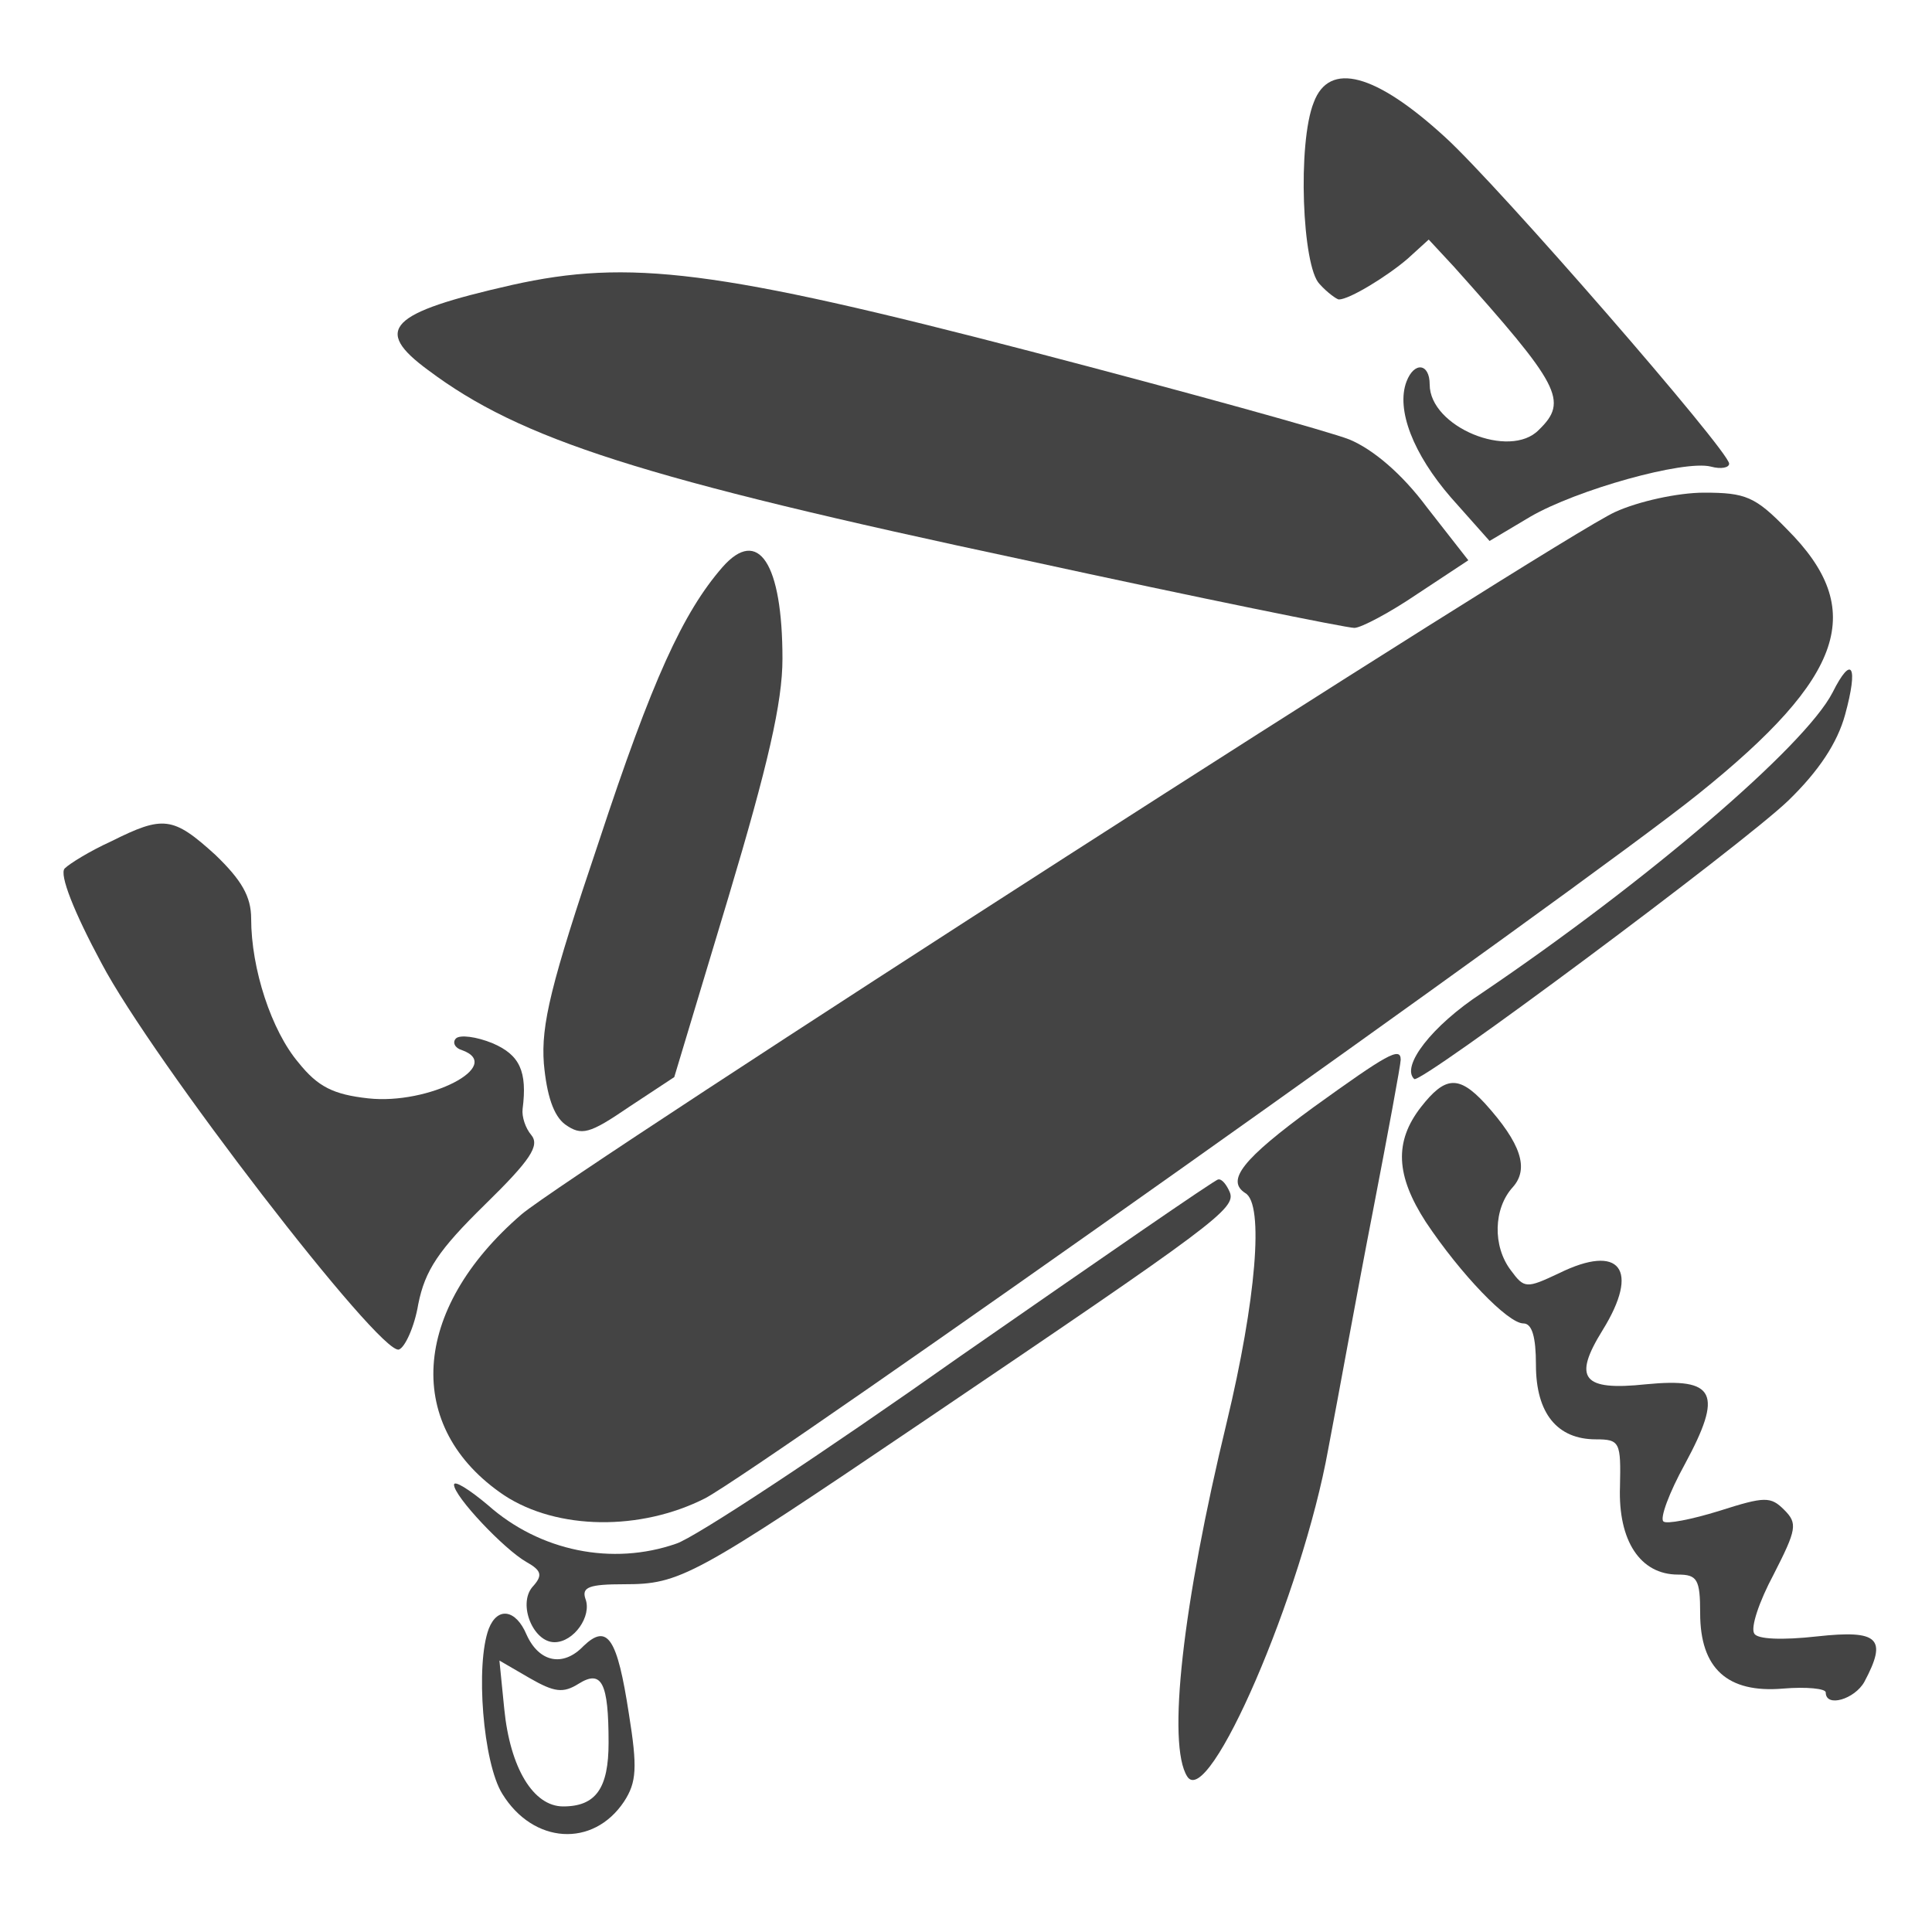 <?xml version="1.0" encoding="UTF-8" standalone="no"?>
<svg
   xmlns:dc="http://purl.org/dc/elements/1.1/"
   xmlns:cc="http://creativecommons.org/ns#"
   xmlns:rdf="http://www.w3.org/1999/02/22-rdf-syntax-ns#"
   xmlns:svg="http://www.w3.org/2000/svg"
   xmlns="http://www.w3.org/2000/svg"
   xmlns:sodipodi="http://sodipodi.sourceforge.net/DTD/sodipodi-0.dtd"
   xmlns:inkscape="http://www.inkscape.org/namespaces/inkscape"
   version="1.0"
   width="200pt"
   height="200pt"
   viewBox="0 0 200 200"
   preserveAspectRatio="xMidYMid meet"
   id="svg26"
   sodipodi:docname="flag_10.svg"
   inkscape:version="0.92.5 (2060ec1f9f, 2020-04-08)">
  <defs
     id="defs30" />
  <sodipodi:namedview
     id="namedview28"
     pagecolor="#ffffff"
     bordercolor="#666666"
     borderopacity="1.0"
     inkscape:pageshadow="2"
     inkscape:pageopacity="0.0"
     inkscape:pagecheckerboard="0"
     inkscape:document-units="pt"
     showgrid="false"
     inkscape:zoom="3.27375"
     inkscape:cx="62.313857"
     inkscape:cy="133.33333"
     inkscape:window-width="1848"
     inkscape:window-height="1016"
     inkscape:window-x="72"
     inkscape:window-y="27"
     inkscape:window-maximized="1"
     inkscape:current-layer="svg26" />
  <g
     transform="translate(0,200) scale(0.1,-0.1)"
     fill="#444444"
     stroke="none"
     id="g24">
    <path
       d="M1360 1894 c-17 -42 -12 -170 6 -188 8 -9 18 -16 20 -16 11 0 50 24 71 42 l22 20 26 -28 c110 -123 119 -139 88 -169 -30 -31 -113 3 -113 47 0 22 -16 24 -24 3 -11 -29 7 -75 46 -120 l40 -45 42 25 c48 28 159 59 187 52 11 -3 19 -1 19 3 0 13 -239 288 -294 338 -72 66 -120 79 -136 36z"
       id="path4" />
    <path
       d="M530 1705 c-128 -29 -144 -46 -87 -88 96 -72 220 -112 619 -197 179 -39 332 -70 340 -70 7 0 37 16 65 35 l53 35 -43 55 c-26 35 -56 60 -80 70 -20 8 -168 49 -329 91 -326 85 -417 96 -538 69z"
       id="path6" />
    <path
       d="M1672 1470 c-58 -26 -1080 -683 -1132 -727 -115 -99 -122 -221 -18 -291 55 -36 141 -37 208 -3 60 32 910 634 1028 729 152 122 175 191 92 274 -33 34 -43 38 -86 38 -27 0 -68 -9 -92 -20z"
       id="path8"
       style="fill:#444444;fill-opacity:1" />
    <path
       d="M748 1413 c-41 -47 -73 -117 -128 -284 -50 -148 -60 -190 -57 -230 3 -33 10 -54 22 -63 17 -12 25 -10 66 18 l47 31 56 186 c41 137 56 202 56 247 0 99 -25 137 -62 95z"
       id="path10" />
    <path
       d="M1897 1283 c-29 -56 -193 -196 -363 -311 -52 -34 -84 -76 -70 -89 6 -6 339 242 387 288 32 31 51 60 59 89 14 51 7 63 -13 23z"
       id="path12" />
    <path
       d="M115 1129 c-22 -10 -43 -23 -48 -28 -6 -6 10 -46 38 -98 52 -99 289 -407 308 -400 6 2 16 23 20 47 7 35 21 56 69 103 47 46 57 61 48 72 -6 7 -10 19 -9 27 5 39 -3 56 -31 68 -17 7 -34 9 -38 5 -4 -4 -1 -10 6 -12 45 -16 -34 -57 -97 -50 -36 4 -52 12 -72 37 -28 33 -49 97 -49 149 0 23 -10 40 -37 66 -44 40 -54 41 -108 14z"
       id="path14" />
    <path
       d="M1360 854 c-74 -54 -91 -76 -71 -89 20 -11 11 -112 -19 -237 -46 -190 -62 -334 -41 -367 22 -35 119 189 146 339 10 52 30 163 46 245 16 83 29 153 29 158 0 14 -15 5 -90 -49z"
       id="path16" />
    <path
       d="M1471 854 c-28 -36 -26 -71 5 -119 36 -54 85 -105 101 -105 9 0 13 -14 13 -43 0 -50 22 -77 62 -77 25 0 26 -3 25 -49 -2 -56 21 -91 60 -91 20 0 23 -5 23 -40 0 -57 28 -83 86 -78 24 2 44 0 44 -4 0 -16 30 -7 40 11 24 45 15 54 -49 47 -36 -4 -62 -3 -65 3 -4 6 5 33 20 61 24 47 25 53 11 67 -14 14 -20 14 -67 -1 -29 -9 -55 -14 -58 -11 -4 3 6 30 22 59 40 74 32 90 -40 83 -66 -7 -76 6 -45 56 39 63 18 90 -45 59 -34 -16 -36 -16 -50 3 -19 25 -18 64 2 86 17 19 9 45 -29 87 -27 29 -41 28 -66 -4z"
       id="path18" />
    <path
       d="M994 596 c-143 -101 -275 -188 -294 -194 -66 -23 -141 -8 -195 40 -19 16 -35 26 -35 21 0 -12 52 -67 75 -80 16 -9 17 -14 6 -26 -15 -18 1 -57 23 -57 20 0 39 27 32 45 -4 12 4 15 40 15 58 0 71 7 309 168 303 205 325 221 318 238 -3 7 -8 14 -12 13 -3 0 -123 -83 -267 -183z"
       id="path20" />
    <path
       d="M506 314 c-14 -37 -6 -139 14 -171 32 -52 94 -56 126 -8 13 20 14 35 5 91 -12 78 -22 94 -47 70 -21 -22 -46 -17 -59 12 -11 26 -30 29 -39 6z m93 -57 c24 15 31 1 31 -61 0 -47 -13 -66 -47 -66 -31 0 -55 40 -61 101 l-5 50 31 -18 c26 -15 35 -16 51 -6z"
       id="path22" />
  </g>
</svg>
